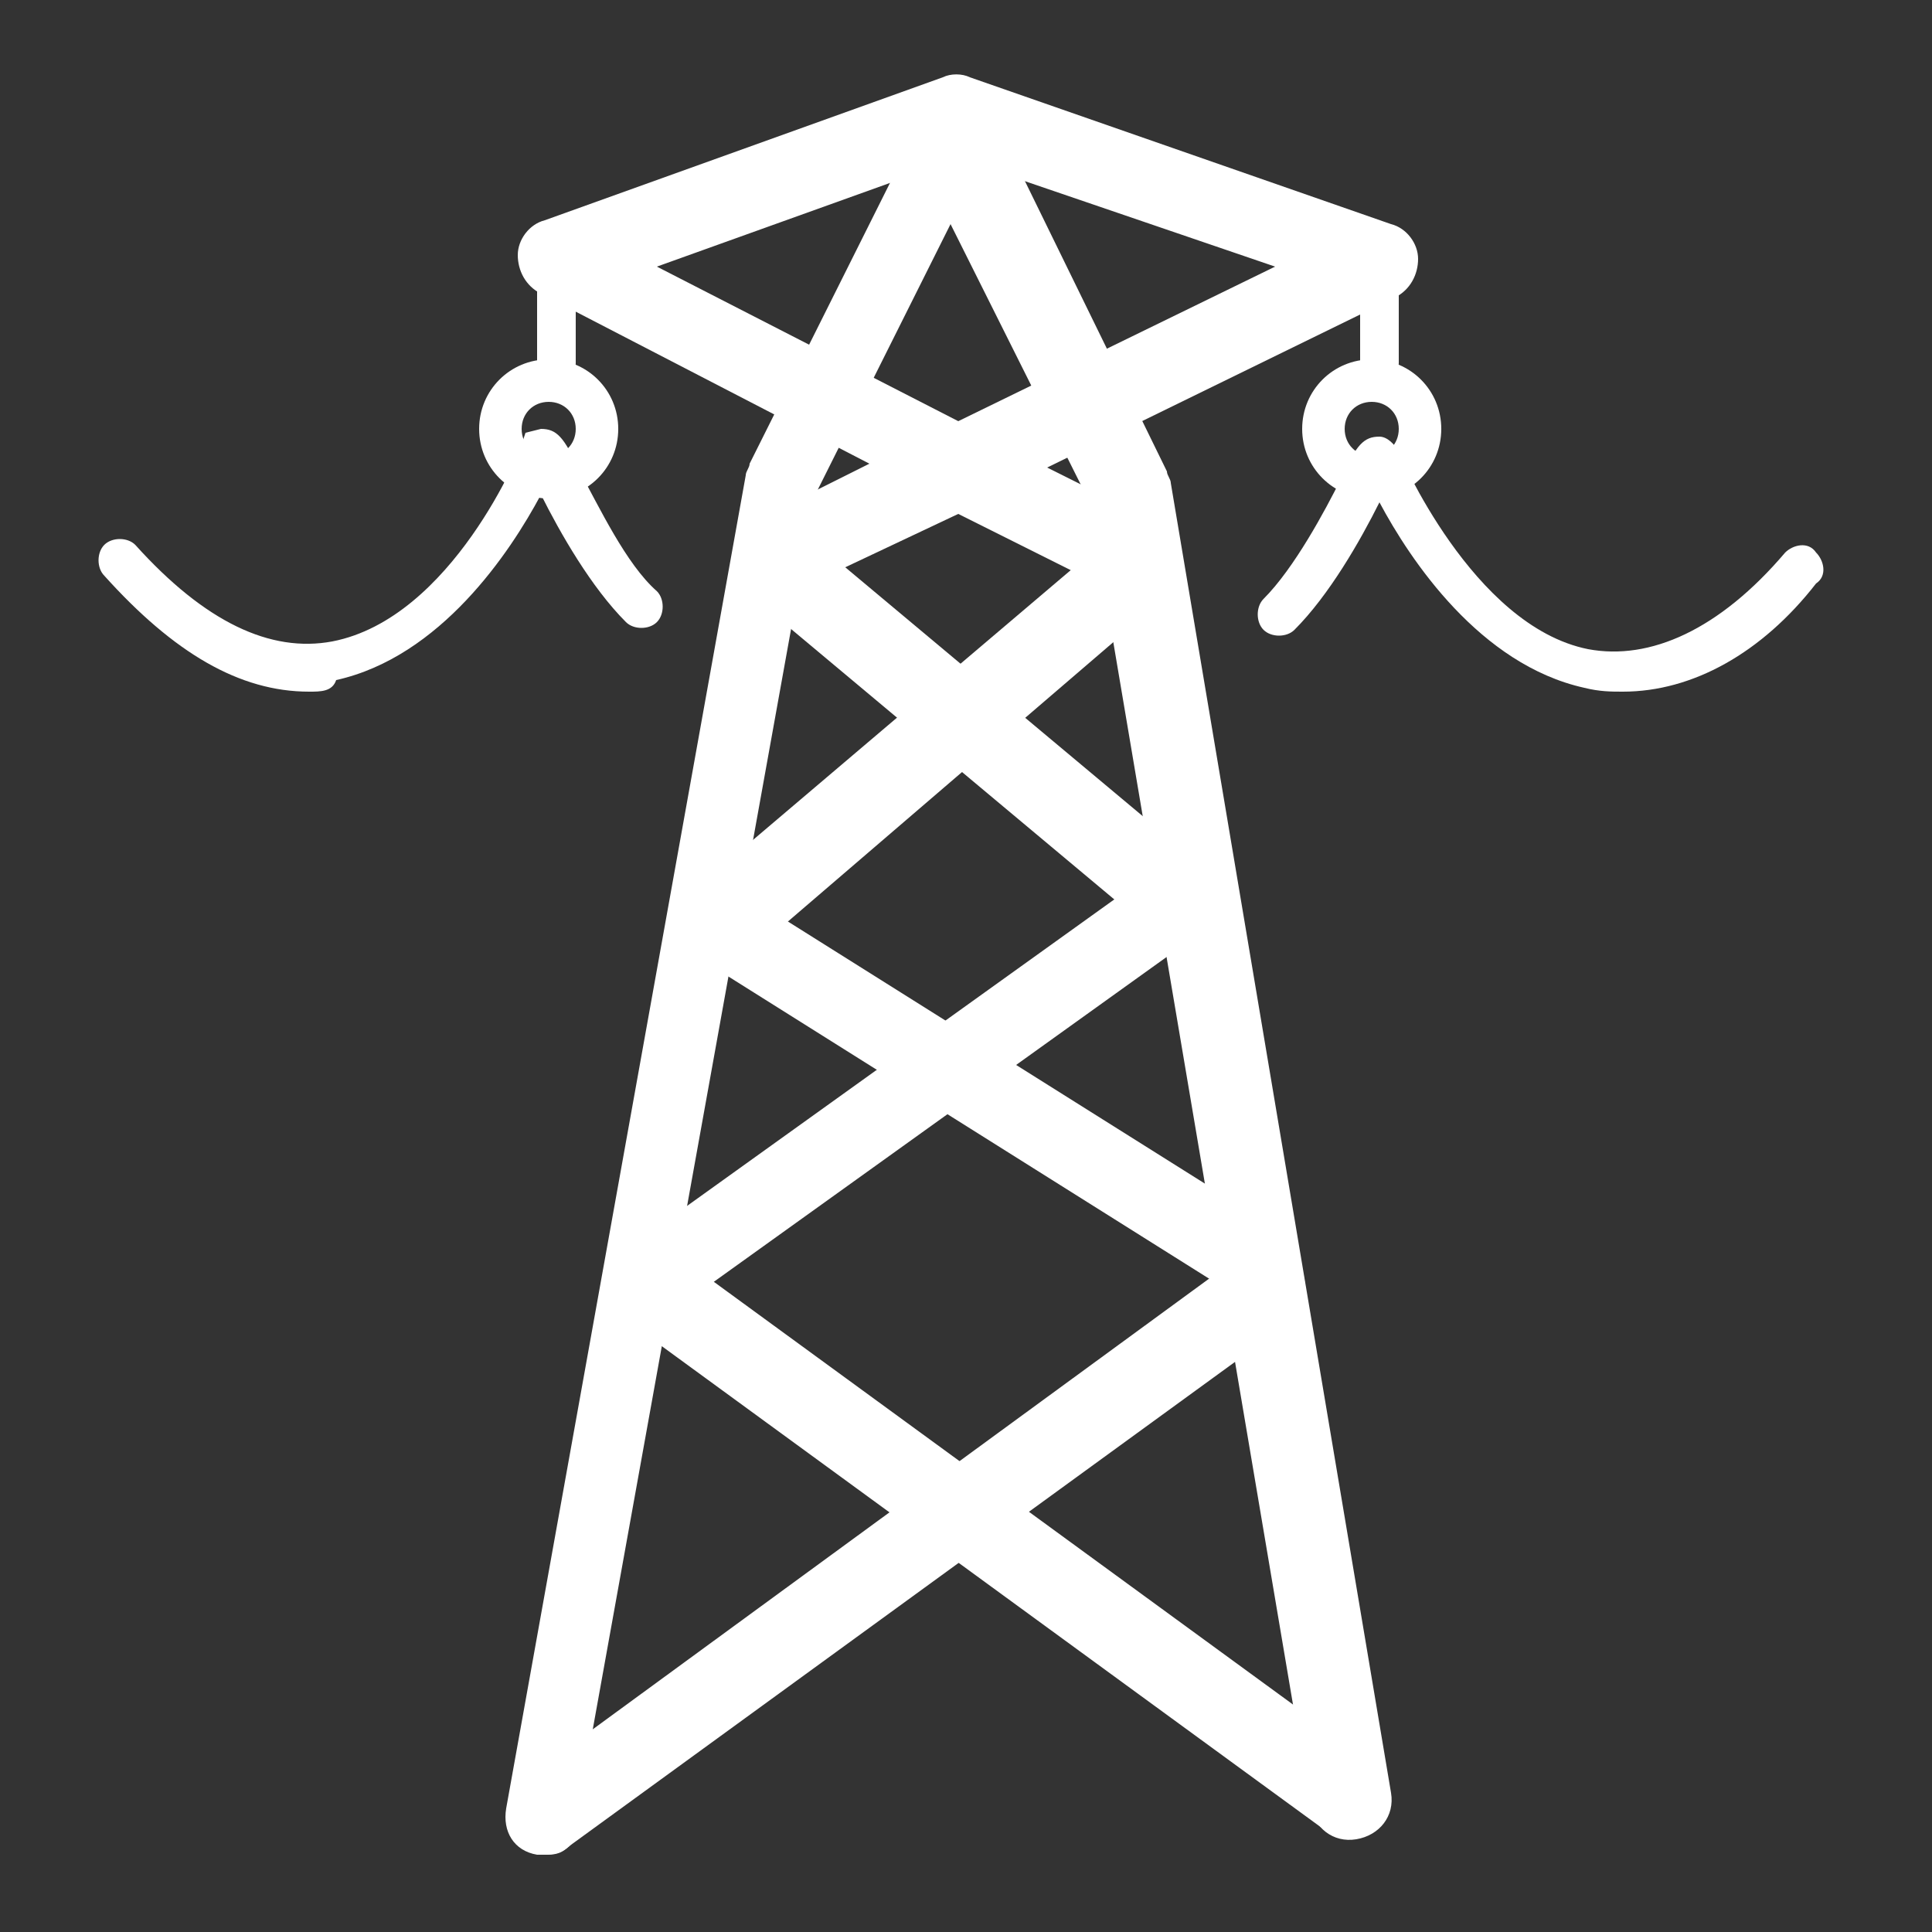 <?xml version="1.0" encoding="utf-8"?>
<!-- Generator: Adobe Illustrator 18.0.0, SVG Export Plug-In . SVG Version: 6.00 Build 0)  -->
<!DOCTYPE svg PUBLIC "-//W3C//DTD SVG 1.1//EN" "http://www.w3.org/Graphics/SVG/1.1/DTD/svg11.dtd">
<svg version="1.1" id="Layer_1" xmlns="http://www.w3.org/2000/svg" xmlns:xlink="http://www.w3.org/1999/xlink" x="0px" y="0px"
	 viewBox="0 0 50 50" enable-background="new 0 0 50 50" xml:space="preserve">
<rect x="0" y="0" width="50" height="50" fill="#333333" stroke="none"/>
<g>
	<path fill="#FFFFFF" d="M14.1,48c-0.3,0-0.6-0.1-0.8-0.4c-0.3-0.5-0.2-1.1,0.2-1.5l18.6-13.6c0.5-0.3,1.1-0.2,1.5,0.2
		c0.3,0.5,0.2,1.1-0.2,1.5L14.7,47.8C14.5,48,14.3,48,14.1,48z"/>
	<path fill="#FFFFFF" d="M34.8,47.5c-0.2,0-0.4-0.1-0.6-0.2L16.8,34.6c-0.5-0.3-0.6-1-0.2-1.5c0.3-0.5,1-0.6,1.5-0.2l17.4,12.7
		c0.5,0.3,0.6,1,0.2,1.5C35.4,47.4,35.1,47.5,34.8,47.5z"/>
	<path fill="#FFFFFF" d="M17,34c-0.3,0-0.6-0.2-0.8-0.4c-0.3-0.5-0.2-1.1,0.2-1.4l13.8-9.9c0.5-0.3,1.1-0.2,1.4,0.2
		c0.3,0.5,0.2,1.1-0.2,1.4l-13.8,9.9C17.4,34,17.2,34,17,34z"/>
	<path fill="#FFFFFF" d="M32.7,33.8c-0.2,0-0.4-0.1-0.6-0.2l-14-8.8c-0.5-0.3-0.6-0.9-0.3-1.4c0.3-0.5,0.9-0.6,1.4-0.3l14,8.8
		c0.5,0.3,0.6,0.9,0.3,1.4C33.4,33.6,33,33.8,32.7,33.8z"/>
	<path fill="#FFFFFF" d="M18.7,24.9c-0.3,0-0.6-0.1-0.8-0.4c-0.4-0.4-0.3-1.1,0.1-1.5L28.6,14c0.4-0.4,1.1-0.3,1.5,0.1
		c0.4,0.4,0.3,1.1-0.1,1.5l-10.6,9.1C19.1,24.9,18.9,24.9,18.7,24.9z"/>
	<path fill="#FFFFFF" d="M31,24.7c-0.2,0-0.5-0.1-0.7-0.2l-10.4-8.7c-0.4-0.4-0.5-1-0.1-1.5c0.4-0.4,1-0.5,1.5-0.1l10.4,8.7
		c0.4,0.4,0.5,1,0.1,1.5C31.6,24.5,31.3,24.7,31,24.7z"/>
	<path fill="#FFFFFF" d="M14.1,48c-0.1,0-0.1,0-0.2,0c-0.6-0.1-0.9-0.6-0.8-1.2l6.2-34.5c0-0.1,0.1-0.2,0.1-0.3l4.5-9
		c0.2-0.4,0.6-0.6,0.9-0.6c0.4,0,0.8,0.2,0.9,0.6l4.5,9.2c0,0.1,0.1,0.2,0.1,0.3l5.7,33.9c0.1,0.6-0.3,1.1-0.9,1.2
		c-0.6,0.1-1.1-0.3-1.2-0.9l-5.7-33.7l-3.6-7.2l-3.5,7l-6.2,34.4C15,47.7,14.6,48,14.1,48z"/>
	<path fill="#FFFFFF" d="M20.7,15.1c-0.4,0-0.8-0.2-0.9-0.6c-0.3-0.5,0-1.1,0.5-1.4l2.2-1.1l-8.5-4.4c-0.4-0.2-0.6-0.6-0.6-1
		c0-0.4,0.3-0.8,0.7-0.9L24.4,2c0.2-0.1,0.5-0.1,0.7,0L36,5.8c0.4,0.1,0.7,0.5,0.7,0.9c0,0.4-0.2,0.8-0.6,1l-9,4.4l2,1
		c0.5,0.3,0.7,0.9,0.5,1.4c-0.3,0.5-0.9,0.7-1.4,0.5l-3.4-1.7L21.2,15C21,15,20.9,15.1,20.7,15.1z M17,6.9l7.8,4l8.2-4l-8.2-2.8
		L17,6.9z"/>
	<path fill="#FFFFFF" d="M35.5,12.9c-1,0-1.8-0.8-1.8-1.8s0.8-1.8,1.8-1.8s1.8,0.8,1.8,1.8S36.5,12.9,35.5,12.9z M35.5,10.4
		c-0.4,0-0.7,0.3-0.7,0.7s0.3,0.7,0.7,0.7c0.4,0,0.7-0.3,0.7-0.7S35.9,10.4,35.5,10.4z"/>
	<path fill="#FFFFFF" d="M35.7,9.9c-0.3,0-0.5-0.2-0.5-0.5V7.3c0-0.3,0.2-0.5,0.5-0.5c0.3,0,0.5,0.2,0.5,0.5v2.1
		C36.2,9.6,35.9,9.9,35.7,9.9z"/>
	<path fill="#FFFFFF" d="M14.2,12.9c-1,0-1.8-0.8-1.8-1.8s0.8-1.8,1.8-1.8s1.8,0.8,1.8,1.8S15.2,12.9,14.2,12.9z M14.2,10.4
		c-0.4,0-0.7,0.3-0.7,0.7s0.3,0.7,0.7,0.7c0.4,0,0.7-0.3,0.7-0.7S14.6,10.4,14.2,10.4z"/>
	<path fill="#FFFFFF" d="M14.4,9.9c-0.3,0-0.5-0.2-0.5-0.5V7.3c0-0.3,0.2-0.5,0.5-0.5c0.3,0,0.5,0.2,0.5,0.5v2.1
		C14.9,9.6,14.7,9.9,14.4,9.9z"/>
	<path fill="#FFFFFF" d="M8,17.9c-1.8,0-3.5-1-5.3-3c-0.2-0.2-0.2-0.6,0-0.8c0.2-0.2,0.6-0.2,0.8,0c1.8,2,3.5,2.8,5.1,2.5
		c3.1-0.6,4.9-5,4.9-5.1l0.1-0.3l0.4-0.1c0.4,0,0.6,0.2,1,1.1c0.5,0.9,1.2,2.4,2,3.1c0.2,0.2,0.2,0.6,0,0.8c-0.2,0.2-0.6,0.2-0.8,0
		c-0.9-0.9-1.7-2.3-2.2-3.3c-0.8,1.5-2.6,4.2-5.3,4.8C8.6,17.9,8.3,17.9,8,17.9z"/>
	<path fill="#FFFFFF" d="M42,17.9c-0.3,0-0.6,0-1-0.1c-2.7-0.6-4.5-3.3-5.3-4.8c-0.5,1-1.3,2.4-2.2,3.3c-0.2,0.2-0.6,0.2-0.8,0
		c-0.2-0.2-0.2-0.6,0-0.8c0.8-0.8,1.6-2.3,2-3.1c0.4-0.9,0.6-1.1,1-1.1c0.2,0,0.4,0.2,0.5,0.4c0,0,1.9,4.5,4.9,5.1
		c1.6,0.3,3.4-0.5,5.1-2.5c0.2-0.2,0.6-0.3,0.8,0c0.2,0.2,0.3,0.6,0,0.8C45.6,16.9,43.8,17.9,42,17.9z"/>
</g>
</svg>
